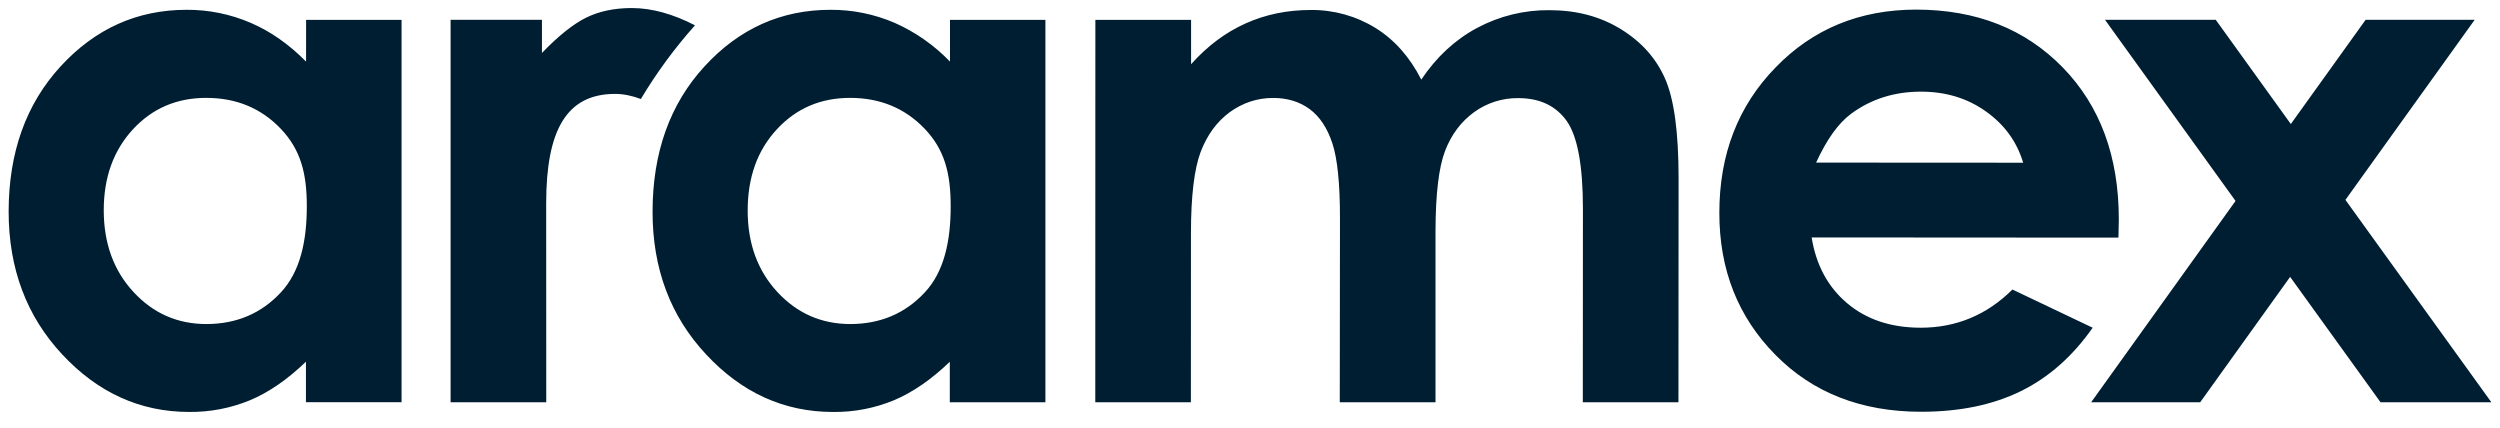 <svg width="152" height="26" viewBox="0 0 152 26" fill="none" xmlns="http://www.w3.org/2000/svg">
<path d="M18.609 3.745C17.578 2.699 16.456 1.91 15.243 1.389C14.012 0.859 12.686 0.589 11.346 0.596C8.34 0.596 5.787 1.746 3.682 4.038C1.579 6.329 0.529 9.271 0.525 12.86C0.525 16.321 1.609 19.221 3.781 21.547C5.953 23.88 8.528 25.046 11.502 25.046C12.77 25.06 14.027 24.818 15.199 24.335C16.338 23.858 17.471 23.08 18.601 21.992V24.455H24.415V1.206H18.611L18.609 3.745ZM17.068 17.787C15.874 19.067 14.368 19.698 12.554 19.702C10.795 19.702 9.313 19.052 8.113 17.749C6.911 16.45 6.308 14.792 6.308 12.782C6.308 10.777 6.904 9.142 8.083 7.862C9.266 6.584 10.749 5.951 12.537 5.951C14.368 5.951 15.882 6.579 17.076 7.834C18.272 9.093 18.658 10.525 18.654 12.55C18.654 14.623 18.268 16.511 17.068 17.787ZM57.759 3.745C56.801 2.749 55.658 1.949 54.395 1.389C53.163 0.859 51.834 0.589 50.493 0.596C47.494 0.596 44.934 1.746 42.833 4.038C40.729 6.331 39.68 9.273 39.676 12.862C39.672 16.323 40.756 19.223 42.932 21.549C45.103 23.882 47.678 25.048 50.658 25.048C51.923 25.061 53.178 24.82 54.348 24.337C55.485 23.859 56.618 23.082 57.748 21.994V24.456H63.561V1.206H57.759V3.745ZM56.219 17.787C55.025 19.067 53.515 19.698 51.708 19.702C49.945 19.702 48.464 19.052 47.26 17.749C46.058 16.45 45.455 14.792 45.459 12.782C45.463 10.777 46.048 9.142 47.233 7.862C48.416 6.584 49.9 5.951 51.687 5.951C53.515 5.951 55.028 6.579 56.226 7.834C57.423 9.093 57.805 10.525 57.801 12.55C57.801 14.623 57.419 16.511 56.219 17.787ZM98.549 1.773C97.299 1.003 95.856 0.619 94.209 0.619C92.677 0.602 91.164 0.973 89.812 1.695C88.472 2.412 87.34 3.458 86.414 4.84C85.71 3.458 84.775 2.408 83.615 1.691C82.437 0.968 81.079 0.593 79.697 0.607C78.263 0.607 76.942 0.879 75.727 1.427C74.513 1.971 73.41 2.796 72.418 3.903V1.206H66.598L66.593 24.456H72.406L72.41 14.142C72.414 11.911 72.61 10.275 72.999 9.237C73.395 8.201 73.985 7.396 74.774 6.816C75.567 6.246 76.444 5.955 77.413 5.955C78.279 5.957 79.022 6.185 79.635 6.639C80.247 7.096 80.703 7.79 81.01 8.72C81.316 9.652 81.47 11.154 81.47 13.233L81.458 24.456H87.279V13.999C87.287 11.782 87.479 10.173 87.861 9.172C88.249 8.168 88.839 7.389 89.628 6.816C90.409 6.252 91.35 5.954 92.313 5.966C93.624 5.966 94.599 6.434 95.259 7.36C95.917 8.296 96.242 10.076 96.242 12.7L96.235 24.456H102.05L102.058 10.84C102.058 8.047 101.786 6.029 101.24 4.791C100.698 3.549 99.8 2.543 98.549 1.773ZM122.355 17.603C120.799 19.151 118.937 19.925 116.773 19.925C114.959 19.923 113.475 19.423 112.304 18.434C111.134 17.445 110.419 16.114 110.147 14.436L128.801 14.448L128.824 13.341C128.824 9.509 127.687 6.43 125.403 4.089C123.125 1.758 120.162 0.59 116.513 0.584C113.082 0.584 110.224 1.754 107.953 4.103C105.673 6.442 104.536 9.387 104.536 12.934C104.532 16.401 105.673 19.278 107.949 21.579C110.224 23.886 113.181 25.035 116.803 25.035C119.143 25.035 121.156 24.62 122.86 23.785C124.557 22.954 126.017 21.663 127.234 19.925L122.355 17.603ZM112.549 6.915C113.77 6.016 115.193 5.569 116.809 5.573C118.306 5.573 119.616 5.972 120.738 6.771C121.872 7.575 122.627 8.615 123.009 9.893L110.419 9.886C111.07 8.469 111.783 7.476 112.549 6.917M142.602 12.152L150.462 1.202H143.832L139.282 7.541L134.716 1.202H127.982L135.921 12.217L127.143 24.456H133.772L139.24 16.834L144.736 24.456H151.474L142.602 12.152ZM38.411 0.489C37.335 0.489 36.395 0.693 35.612 1.086C34.838 1.474 33.95 2.182 32.95 3.22V1.204H27.396V24.456H33.212L33.208 12.364C33.208 7.933 34.433 5.709 37.398 5.709C37.911 5.709 38.436 5.822 38.965 6.019C39.919 4.422 41.022 2.922 42.255 1.539C40.927 0.856 39.645 0.489 38.411 0.489Z" fill="#001E31"/>
</svg>
